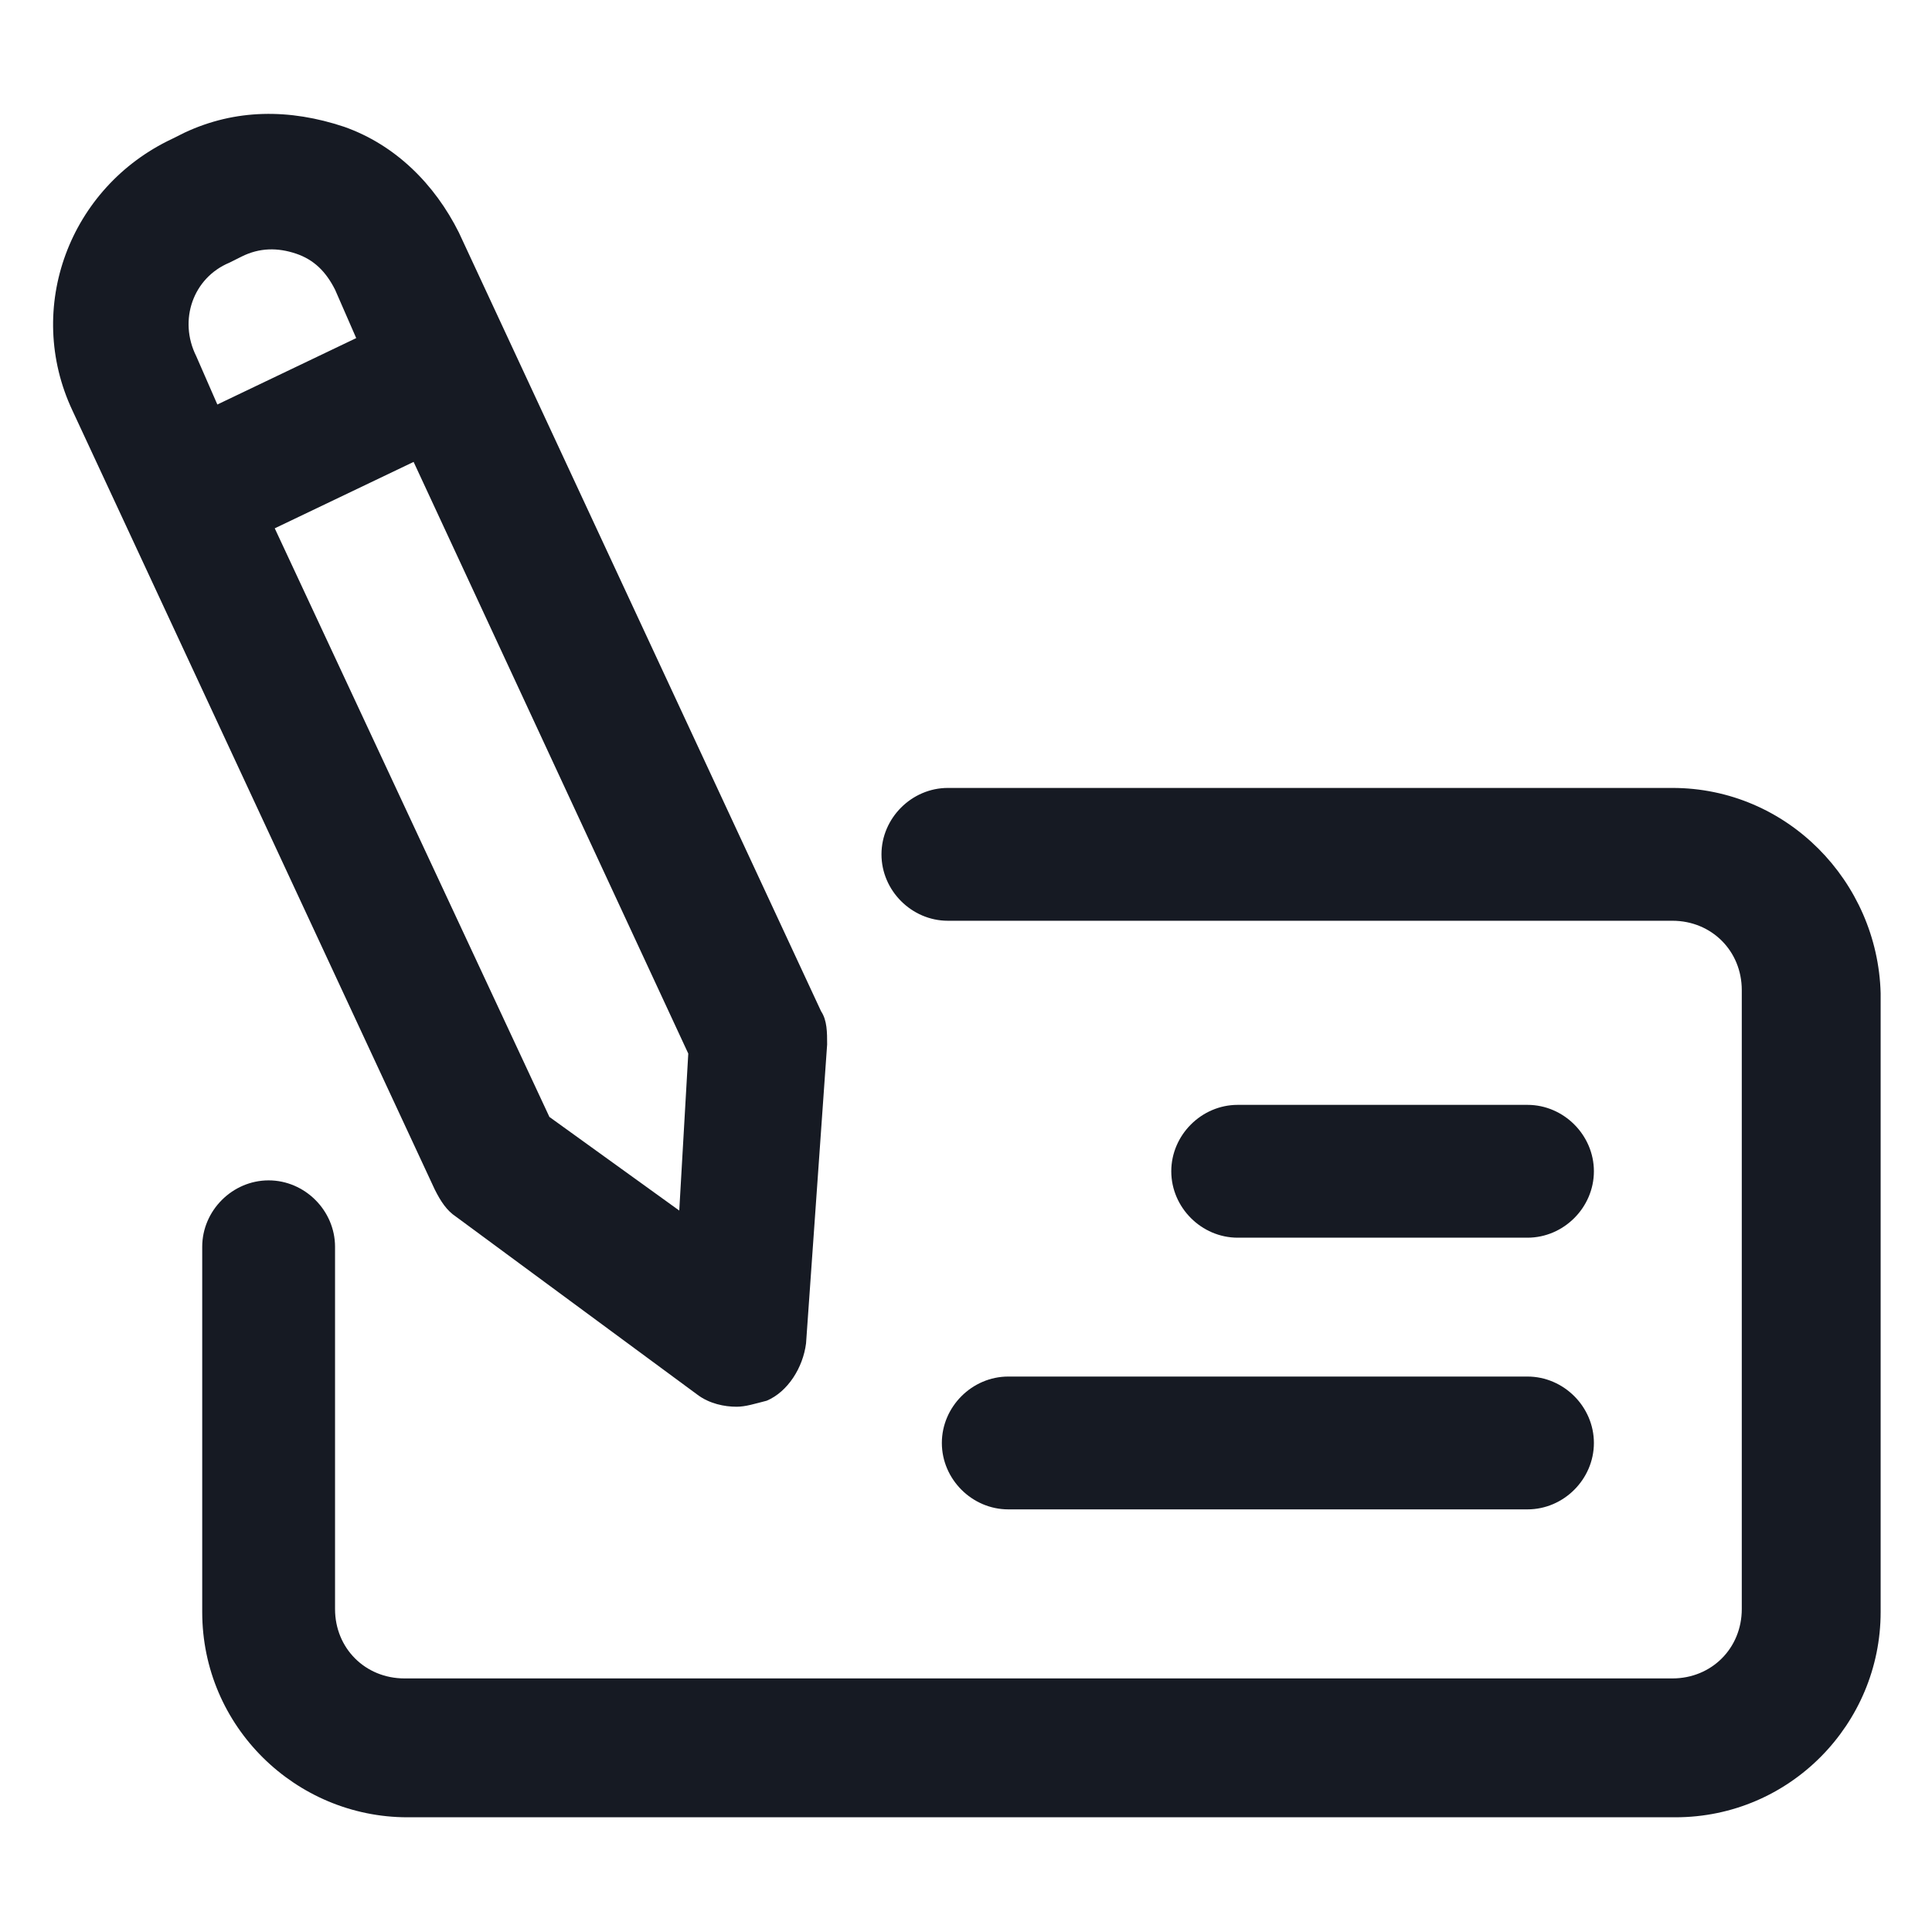 <svg width="24" height="24" viewBox="0 0 24 24" fill="none" xmlns="http://www.w3.org/2000/svg">
<path d="M20.775 9.788H11.775C11.325 9.788 10.95 10.163 10.95 10.613C10.95 11.063 11.325 11.438 11.775 11.438H20.775C21.262 11.438 21.637 11.813 21.637 12.3V19.988C21.637 20.475 21.262 20.85 20.775 20.85H5.025C4.537 20.85 4.162 20.475 4.162 19.988V15.488C4.162 15.038 3.787 14.663 3.337 14.663C2.887 14.663 2.512 15.038 2.512 15.488V20.025C2.512 21.45 3.675 22.575 5.062 22.575H20.812C22.237 22.575 23.362 21.413 23.362 20.025V12.338C23.325 10.95 22.2 9.788 20.775 9.788Z" fill="#161A23"/>
<path d="M5.663 15.113L8.663 17.325C8.813 17.438 9 17.475 9.15 17.475C9.263 17.475 9.375 17.438 9.525 17.4C9.788 17.288 9.975 16.988 10.013 16.688L10.275 12.975C10.275 12.825 10.275 12.675 10.2 12.563L5.7 2.888C5.4 2.288 4.913 1.8 4.275 1.575C3.6 1.35 2.925 1.35 2.288 1.65L2.138 1.725C0.863 2.325 0.3 3.825 0.9 5.1L5.4 14.775C5.475 14.925 5.55 15.038 5.663 15.113ZM8.438 15.038L6.825 13.875L3.413 6.563L5.138 5.738L8.55 13.088L8.438 15.038ZM2.85 3.263L3 3.188C3.225 3.075 3.45 3.075 3.675 3.15C3.9 3.225 4.05 3.375 4.163 3.6L4.425 4.2L2.7 5.025L2.438 4.425C2.213 3.975 2.4 3.45 2.85 3.263Z" fill="#161A23"/>
<path d="M18.975 15.375C19.425 15.375 19.8 15 19.8 14.55C19.8 14.1 19.425 13.725 18.975 13.725H15.375C14.925 13.725 14.55 14.1 14.55 14.55C14.55 15 14.925 15.375 15.375 15.375H18.975Z" fill="#161A23"/>
<path d="M11.7 17.925C11.7 18.375 12.075 18.75 12.525 18.75H18.975C19.425 18.75 19.8 18.375 19.8 17.925C19.8 17.475 19.425 17.1 18.975 17.1H12.525C12.075 17.1 11.7 17.475 11.7 17.925Z" fill="#161A23"/>
</svg>
